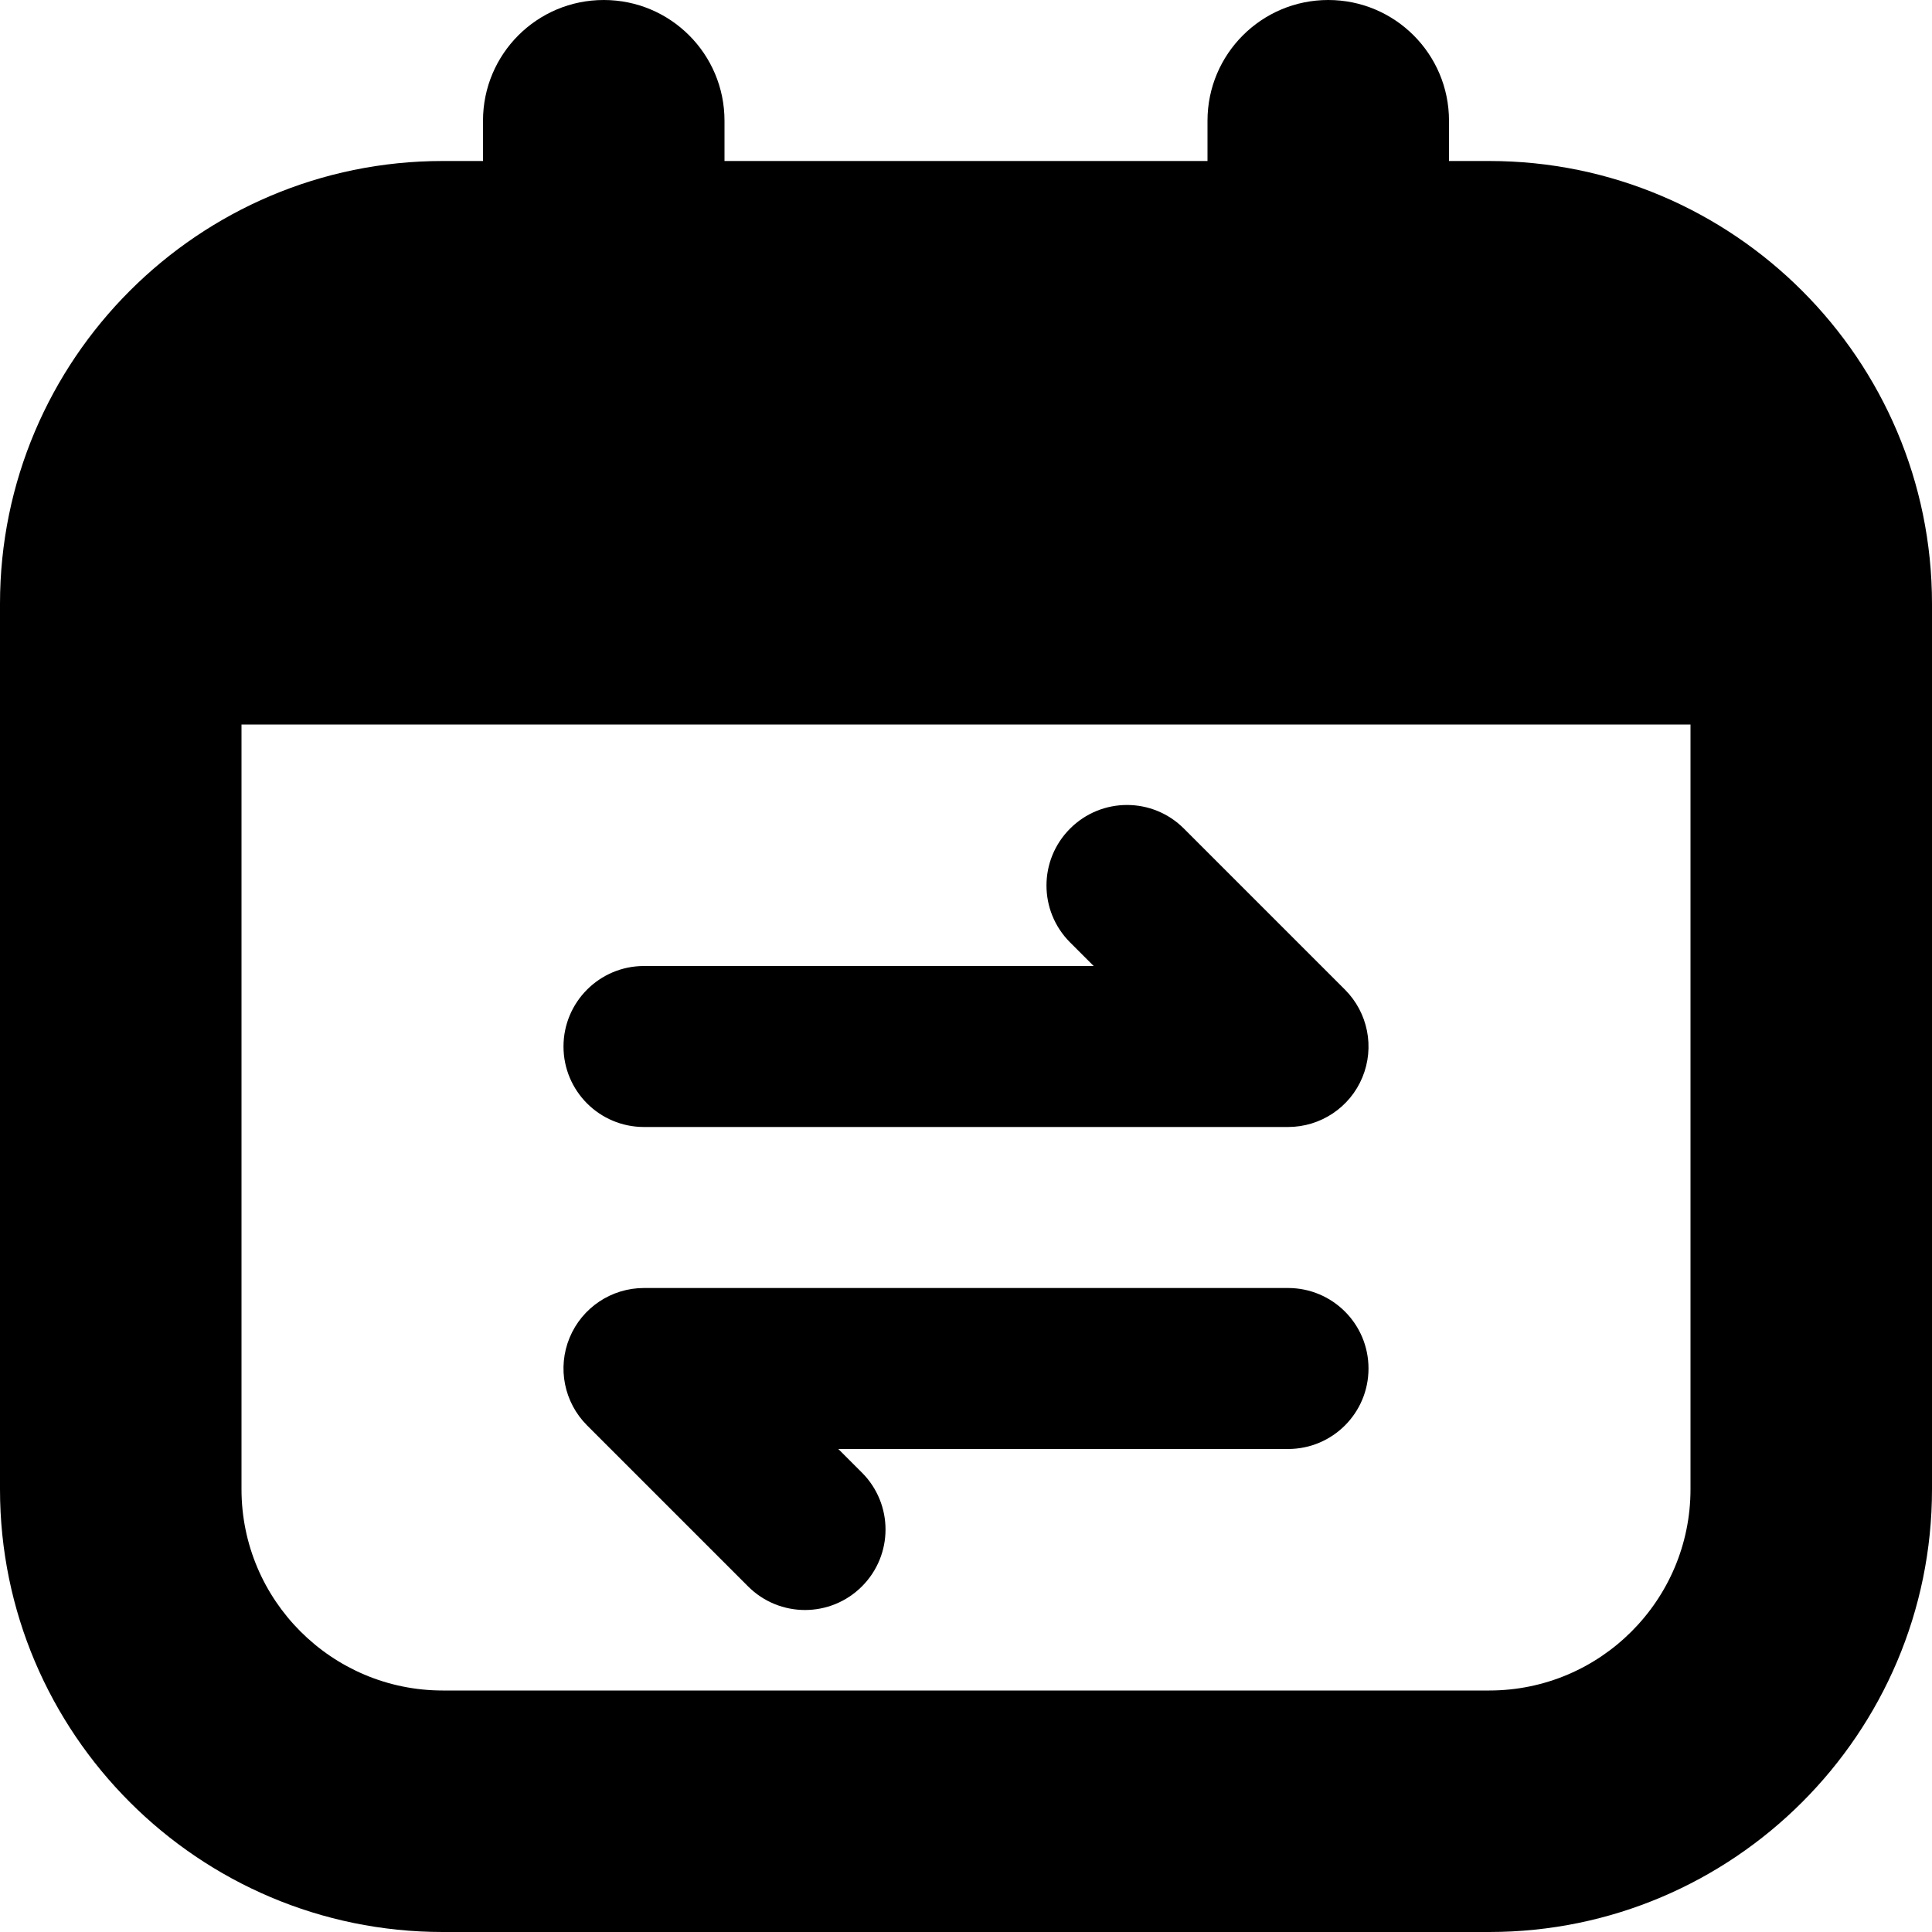 <?xml version="1.0" encoding="UTF-8"?>
<svg xmlns="http://www.w3.org/2000/svg" id="Layer_1" data-name="Layer 1" viewBox="0 0 24 24">
  <path d="M18.5,2h-.5v-.5c0-.829-.672-1.5-1.5-1.5s-1.5,.671-1.5,1.5v.5h-6v-.5c0-.829-.671-1.5-1.5-1.5s-1.5,.671-1.5,1.5v.5h-.5C2.467,2,0,4.467,0,7.5v11c0,3.032,2.467,5.5,5.5,5.5h13c3.032,0,5.5-2.468,5.5-5.5V7.5c0-3.033-2.468-5.5-5.5-5.5Zm0,19H5.5c-1.378,0-2.5-1.121-2.5-2.5V9H21v9.5c0,1.379-1.121,2.5-2.5,2.5ZM7,13c0-.552,.448-1,1-1h5.586l-.293-.293c-.391-.391-.391-1.023,0-1.414s1.023-.391,1.414,0l2,2c.286,.286,.372,.716,.217,1.09-.154,.374-.52,.617-.924,.617H8c-.552,0-1-.447-1-1Zm10,4c0,.553-.447,1-1,1h-5.586l.293,.293c.391,.391,.391,1.023,0,1.414-.195,.195-.451,.293-.707,.293s-.512-.098-.707-.293l-2-2c-.286-.286-.372-.716-.217-1.09s.52-.617,.924-.617h8c.553,0,1,.447,1,1Z"/>
</svg>
